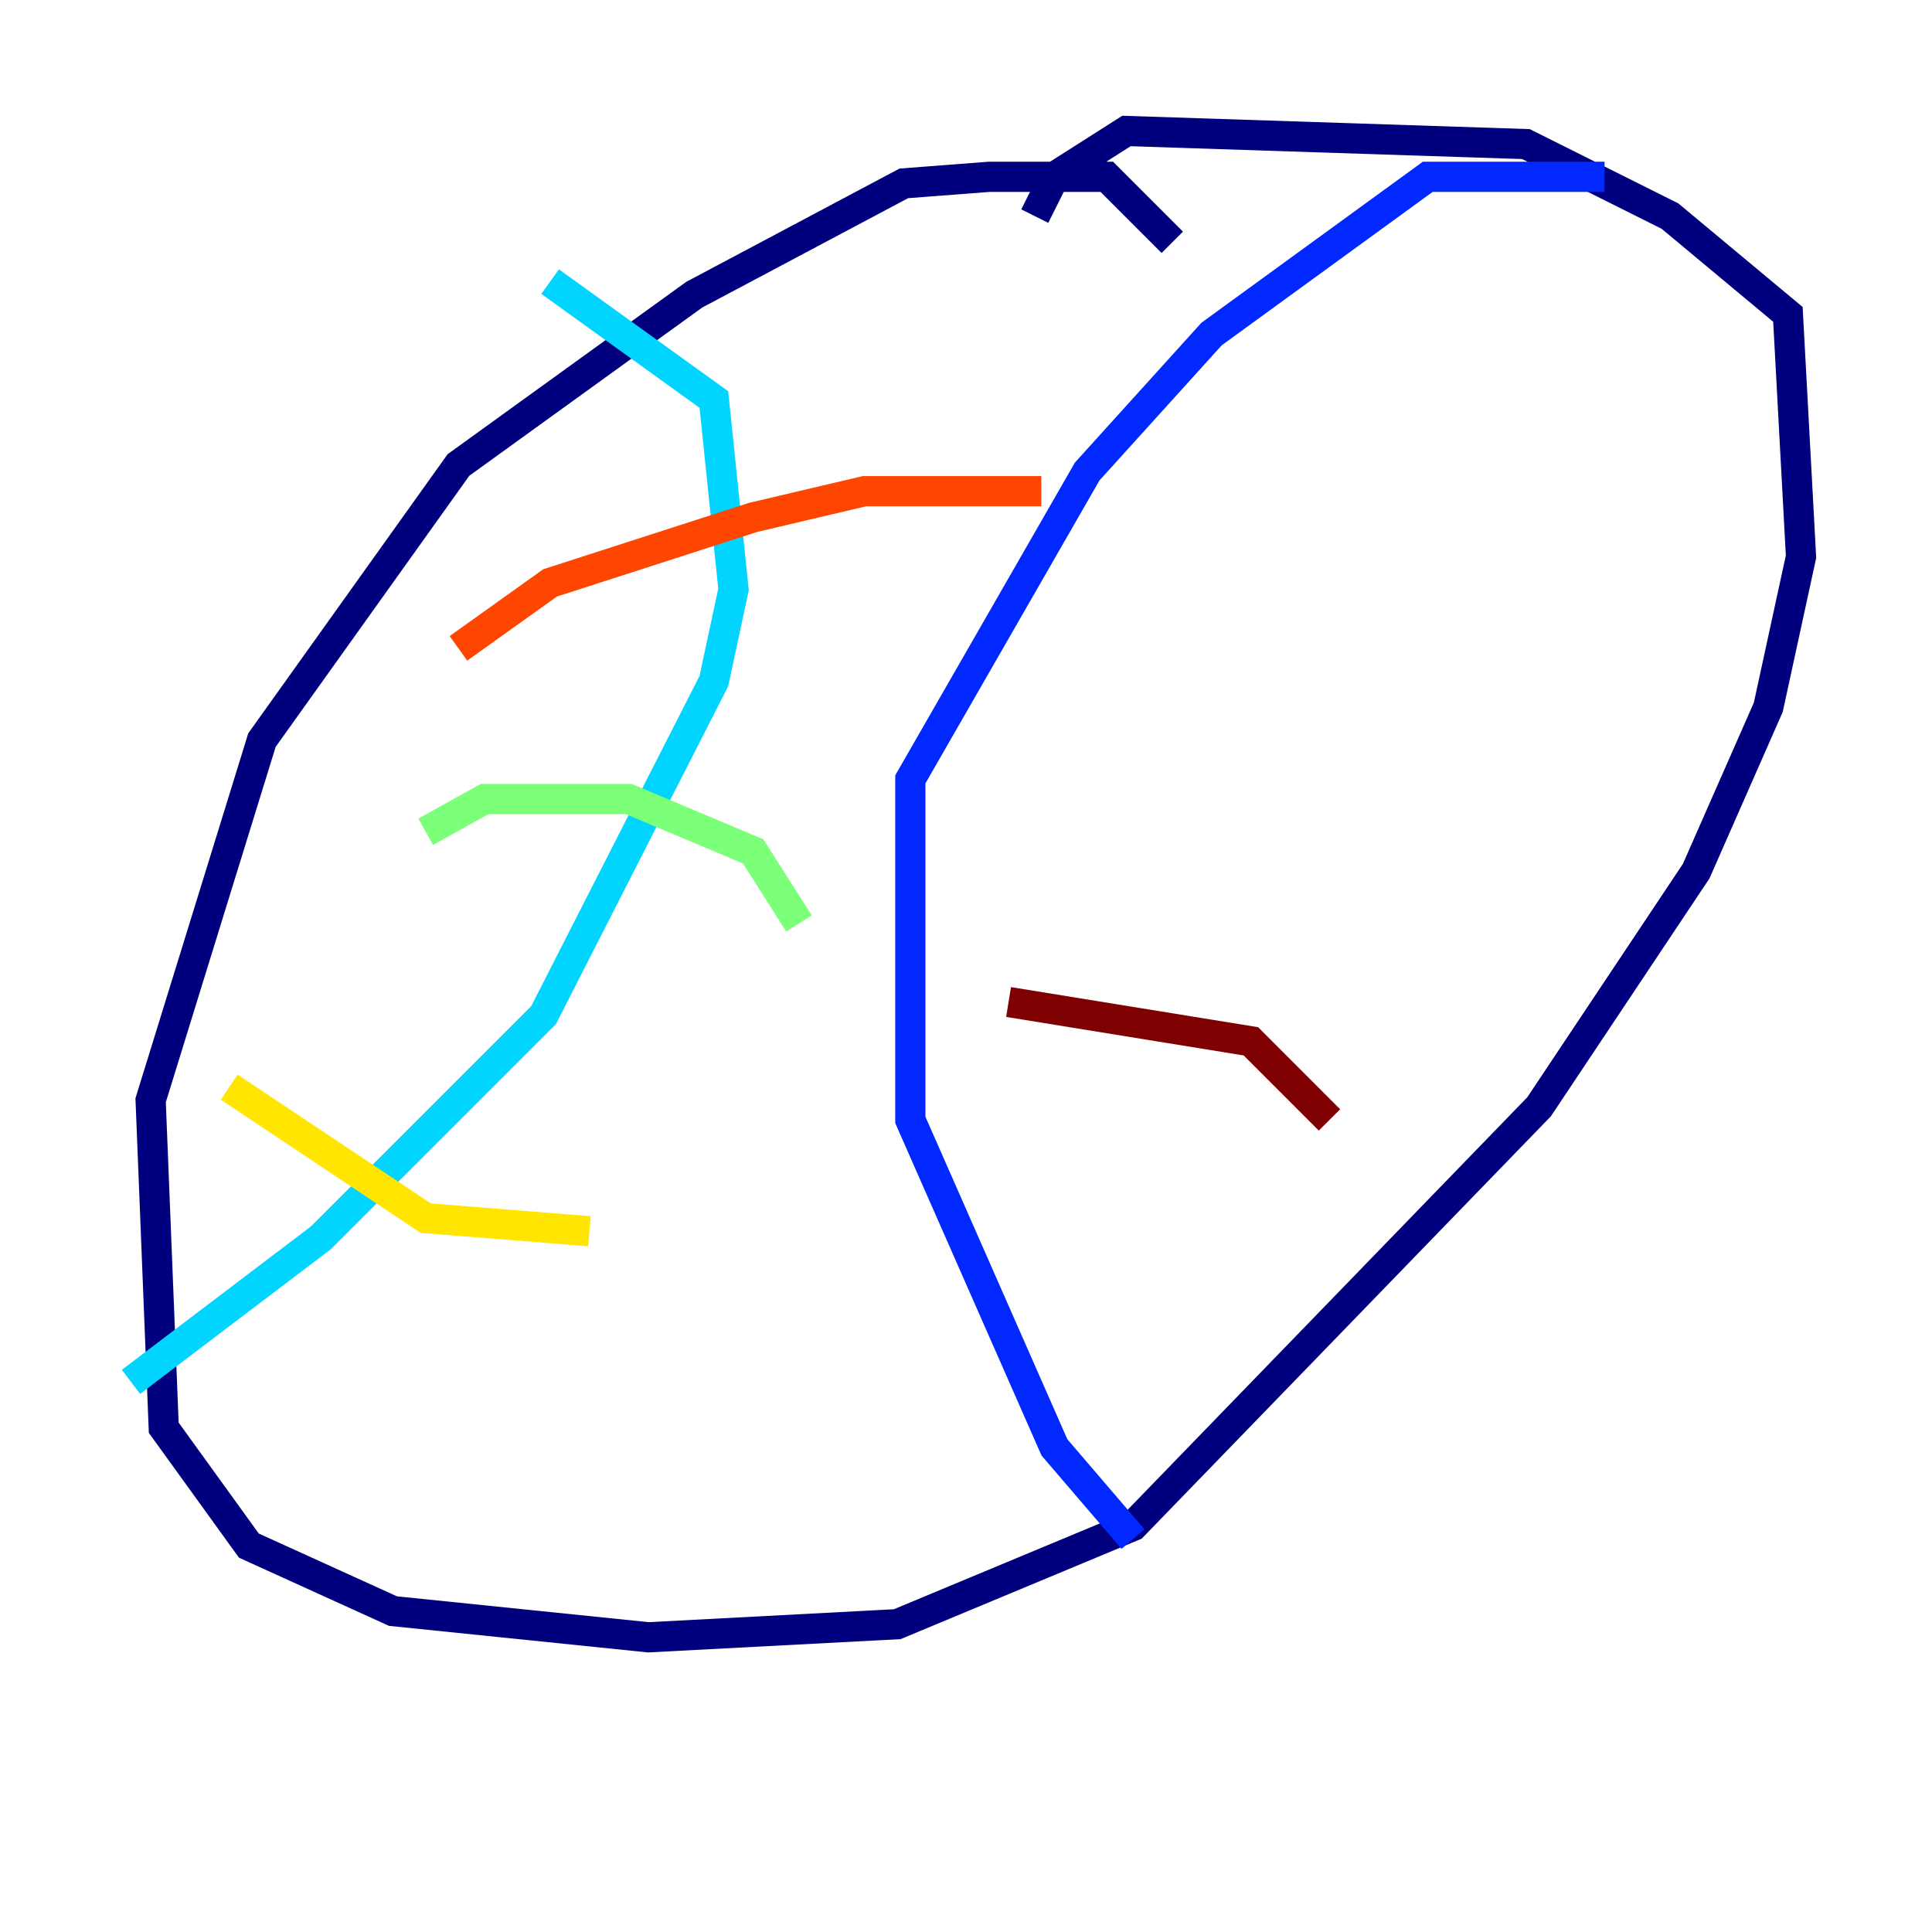 <?xml version="1.0" encoding="utf-8" ?>
<svg baseProfile="tiny" height="128" version="1.2" viewBox="0,0,128,128" width="128" xmlns="http://www.w3.org/2000/svg" xmlns:ev="http://www.w3.org/2001/xml-events" xmlns:xlink="http://www.w3.org/1999/xlink"><defs /><polyline fill="none" points="77.668,16.054 73.329,11.715 65.519,11.715 59.878,12.149 45.993,19.525 30.373,30.807 17.356,49.031 9.98,72.895 10.848,94.59 16.488,102.4 26.034,106.739 42.956,108.475 59.444,107.607 75.064,101.098 101.966,73.329 112.38,57.709 117.153,46.861 119.322,36.881 118.454,20.827 110.644,14.319 101.098,9.546 74.63,8.678 69.858,11.715 68.556,14.319" stroke="#00007f" stroke-width="2" /><polyline fill="none" points="106.305,11.715 94.59,11.715 80.271,22.129 72.027,31.241 60.312,51.634 60.312,74.197 69.858,95.891 75.064,101.966" stroke="#0028ff" stroke-width="2" /><polyline fill="none" points="36.447,18.658 47.295,26.468 48.597,39.051 47.295,45.125 36.014,67.254 21.261,82.007 8.678,91.552" stroke="#00d4ff" stroke-width="2" /><polyline fill="none" points="28.203,55.105 32.108,52.936 41.654,52.936 49.898,56.407 52.936,61.18" stroke="#7cff79" stroke-width="2" /><polyline fill="none" points="15.186,72.027 28.203,80.705 39.051,81.573" stroke="#ffe500" stroke-width="2" /><polyline fill="none" points="30.373,42.956 36.447,38.617 49.898,34.278 57.275,32.542 68.99,32.542" stroke="#ff4600" stroke-width="2" /><polyline fill="none" points="66.82,66.386 82.875,68.99 88.081,74.197" stroke="#7f0000" stroke-width="2" /></svg>